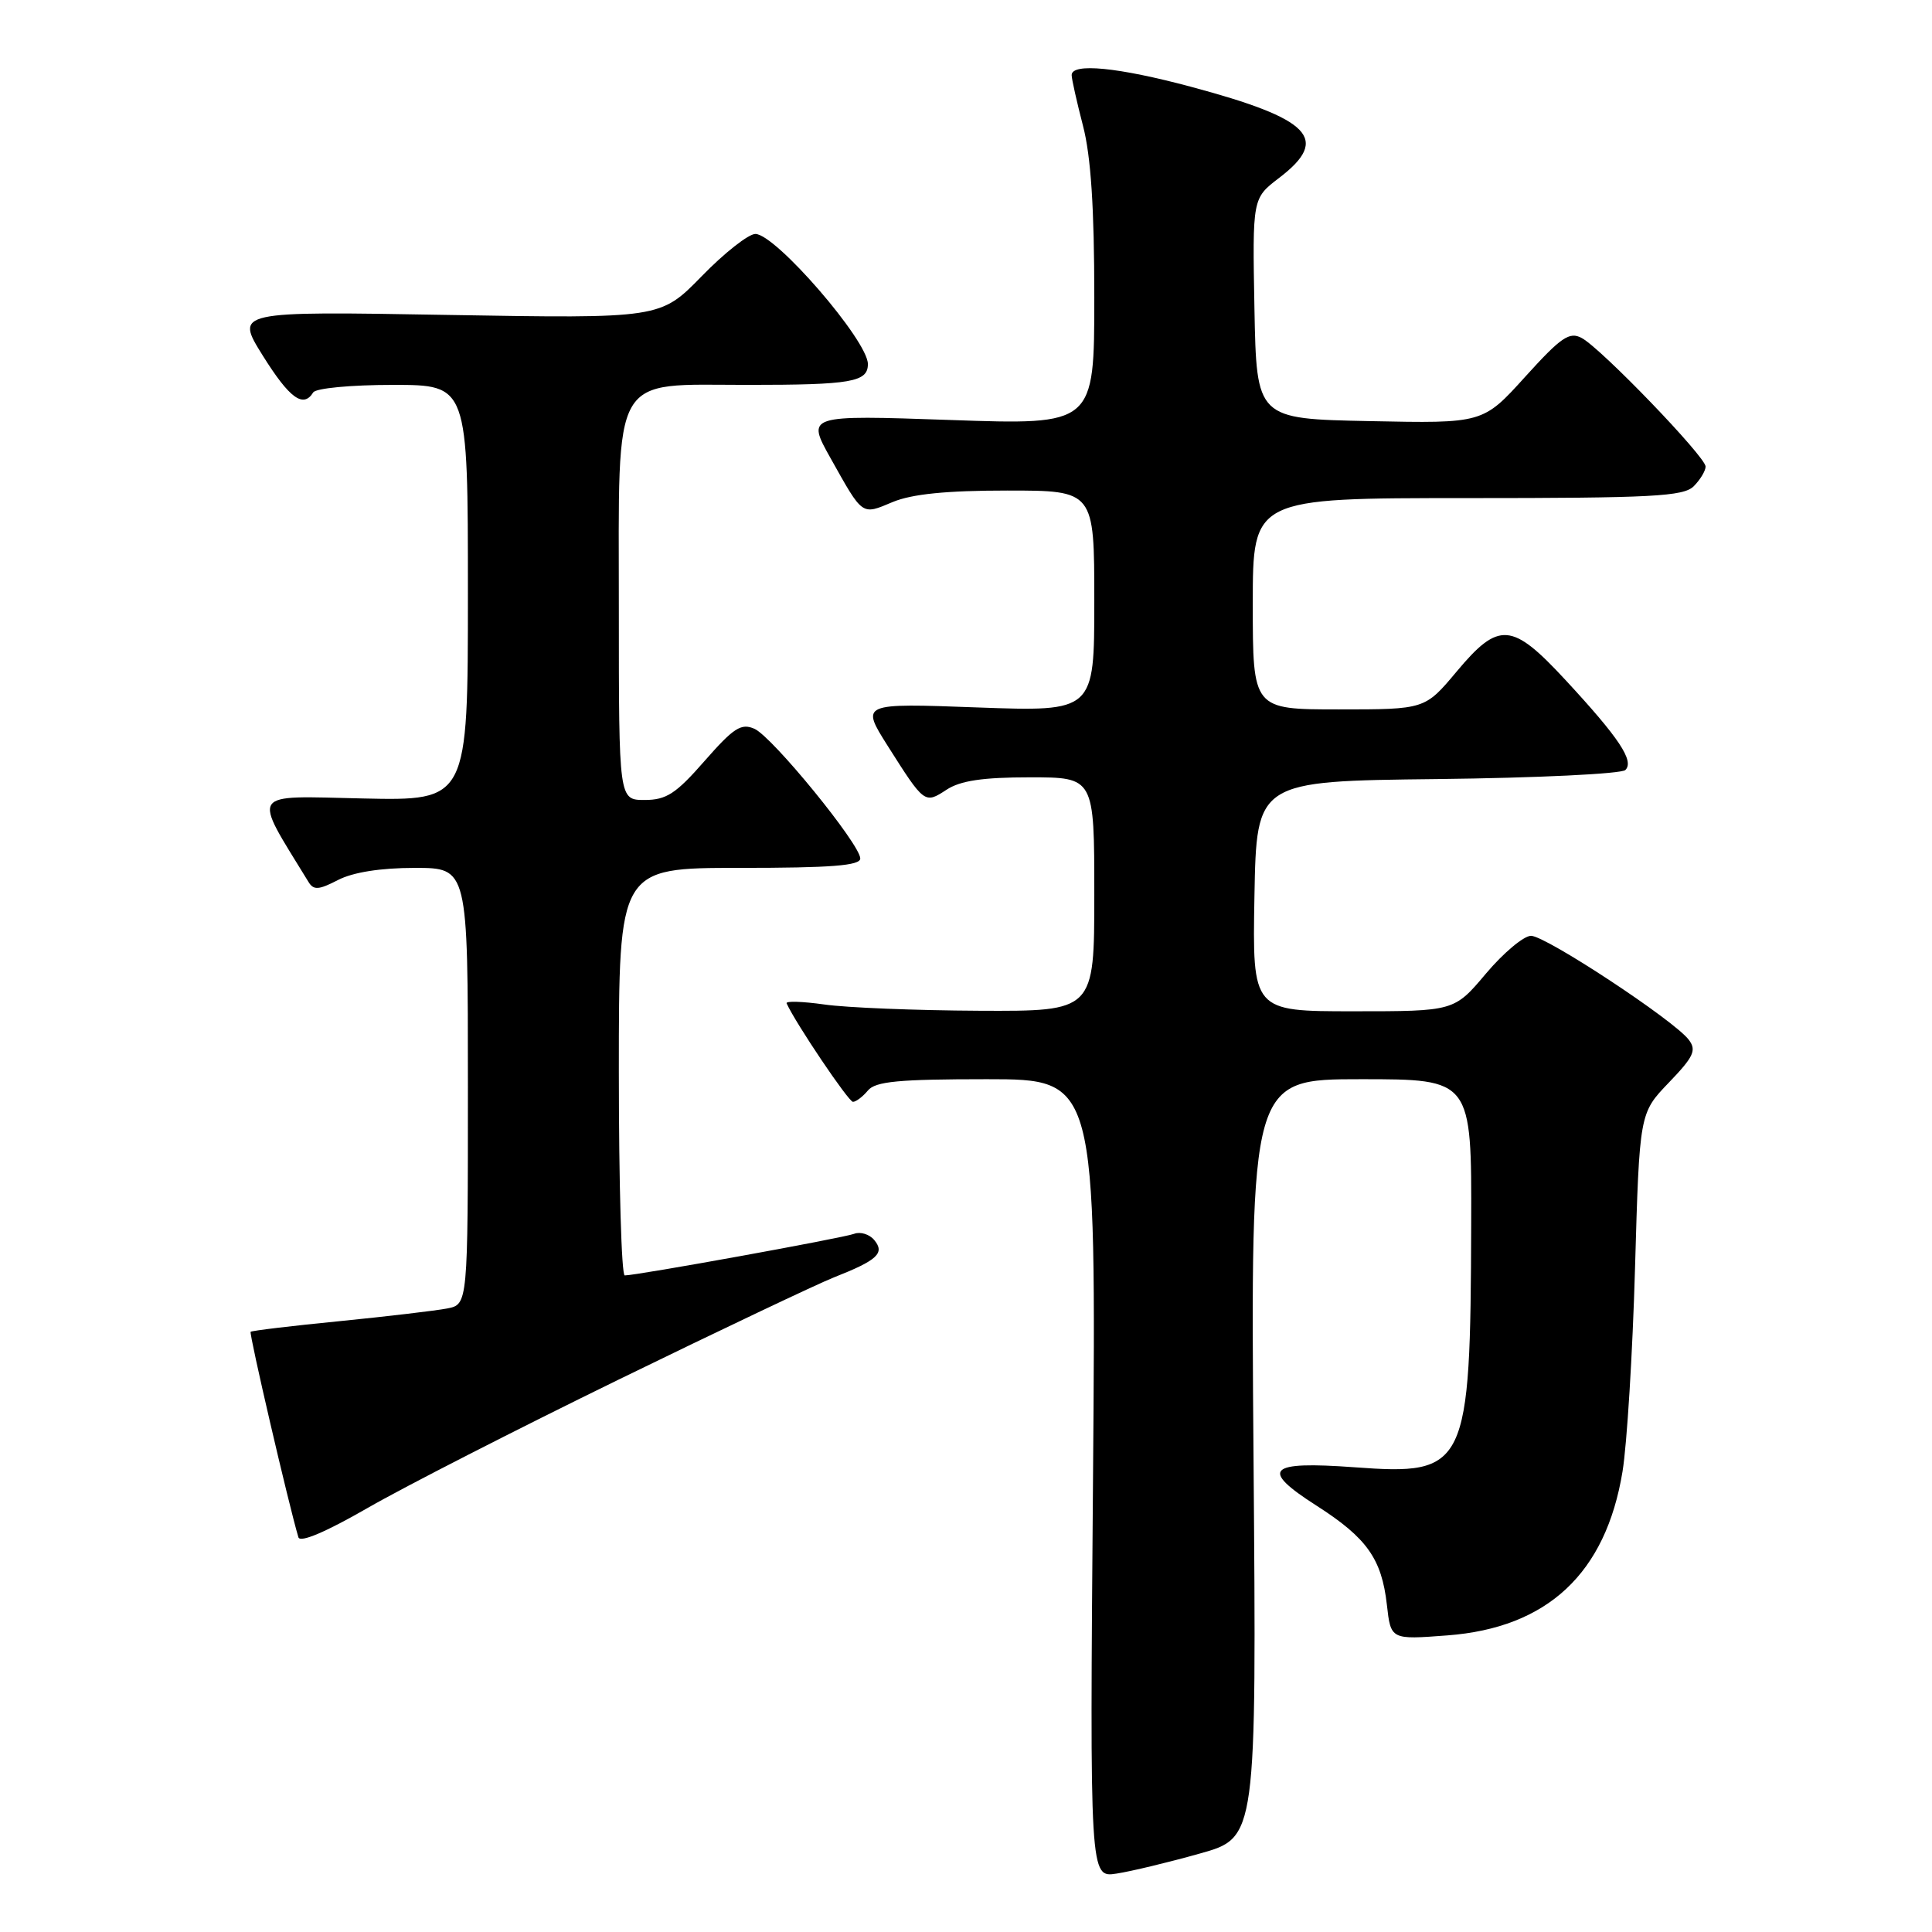 <?xml version="1.0" encoding="UTF-8" standalone="no"?>
<!DOCTYPE svg PUBLIC "-//W3C//DTD SVG 1.1//EN" "http://www.w3.org/Graphics/SVG/1.1/DTD/svg11.dtd" >
<svg xmlns="http://www.w3.org/2000/svg" xmlns:xlink="http://www.w3.org/1999/xlink" version="1.1" viewBox="0 0 256 256">
 <g >
 <path fill="currentColor"
d=" M 159.00 245.60 C 166.50 243.50 166.50 243.50 166.10 193.25 C 165.70 143.00 165.70 143.00 180.35 143.00 C 195.00 143.00 195.00 143.00 194.94 162.25 C 194.84 194.54 194.37 195.52 179.47 194.42 C 167.96 193.58 166.88 194.67 174.45 199.51 C 181.12 203.78 183.08 206.54 183.77 212.65 C 184.29 217.27 184.29 217.27 191.77 216.70 C 205.05 215.70 212.77 208.49 214.99 195.00 C 215.58 191.43 216.33 179.28 216.65 168.00 C 217.24 147.50 217.24 147.50 221.13 143.45 C 224.44 140.01 224.83 139.16 223.76 137.76 C 221.78 135.17 204.82 124.00 202.87 124.00 C 201.91 124.00 199.22 126.25 196.90 129.00 C 192.69 134.00 192.69 134.00 179.32 134.00 C 165.95 134.00 165.95 134.00 166.22 118.75 C 166.50 103.50 166.50 103.50 190.47 103.23 C 203.65 103.08 214.86 102.54 215.37 102.03 C 216.57 100.83 214.57 97.81 207.44 90.11 C 200.33 82.43 198.61 82.29 193.00 89.00 C 188.81 94.00 188.81 94.00 177.41 94.00 C 166.00 94.00 166.00 94.00 166.00 80.00 C 166.00 66.00 166.00 66.00 194.43 66.00 C 218.94 66.00 223.07 65.78 224.43 64.43 C 225.29 63.56 226.00 62.39 226.00 61.82 C 226.00 60.53 212.18 46.18 209.59 44.79 C 207.96 43.91 206.86 44.66 202.09 49.93 C 196.50 56.11 196.50 56.11 181.50 55.80 C 166.50 55.50 166.50 55.50 166.22 40.89 C 165.95 26.28 165.95 26.28 169.47 23.59 C 176.29 18.39 173.76 15.77 157.78 11.49 C 148.15 8.91 142.00 8.31 142.00 9.95 C 142.00 10.47 142.68 13.49 143.50 16.66 C 144.55 20.68 145.00 27.53 145.00 39.37 C 145.00 56.32 145.00 56.32 125.92 55.65 C 106.85 54.99 106.85 54.99 110.07 60.74 C 114.38 68.43 114.14 68.26 118.29 66.52 C 120.84 65.46 125.40 65.00 133.47 65.00 C 145.00 65.00 145.00 65.00 145.00 79.65 C 145.00 94.30 145.00 94.30 129.52 93.74 C 114.05 93.17 114.05 93.17 117.63 98.84 C 122.49 106.51 122.52 106.54 125.41 104.65 C 127.25 103.44 130.22 103.00 136.46 103.00 C 145.00 103.00 145.00 103.00 145.00 118.50 C 145.00 134.00 145.00 134.00 129.75 133.93 C 121.36 133.89 112.13 133.52 109.23 133.10 C 106.32 132.69 104.07 132.62 104.23 132.95 C 105.45 135.63 112.44 146.00 113.02 146.00 C 113.42 146.00 114.32 145.32 115.00 144.50 C 116.00 143.29 119.08 143.00 130.75 143.00 C 145.25 143.00 145.25 143.00 144.83 195.90 C 144.40 248.81 144.40 248.81 147.95 248.26 C 149.90 247.96 154.88 246.76 159.00 245.60 Z  M 82.00 182.79 C 95.47 176.22 108.30 170.13 110.50 169.26 C 116.26 166.99 117.28 166.05 115.85 164.32 C 115.21 163.54 114.00 163.17 113.17 163.49 C 111.72 164.04 84.39 169.00 82.78 169.00 C 82.35 169.00 82.00 156.85 82.00 142.00 C 82.00 115.00 82.00 115.00 98.00 115.00 C 110.14 115.00 114.00 114.70 113.99 113.75 C 113.98 111.88 102.36 97.64 99.97 96.57 C 98.21 95.79 97.21 96.44 93.37 100.82 C 89.57 105.17 88.30 106.00 85.42 106.00 C 82.00 106.00 82.00 106.00 82.00 80.81 C 82.00 48.93 80.82 51.00 99.09 51.00 C 112.83 51.00 115.00 50.62 115.00 48.24 C 115.00 45.14 102.77 31.00 100.09 31.00 C 99.18 31.00 95.97 33.52 92.97 36.61 C 87.50 42.21 87.50 42.21 59.32 41.73 C 31.15 41.24 31.15 41.24 34.82 47.12 C 38.36 52.78 40.19 54.12 41.50 52.00 C 41.84 51.44 46.51 51.00 52.06 51.00 C 62.00 51.00 62.00 51.00 62.00 78.55 C 62.00 106.11 62.00 106.11 48.06 105.80 C 32.85 105.47 33.39 104.63 40.87 116.85 C 41.55 117.98 42.23 117.93 44.80 116.60 C 46.78 115.58 50.44 115.00 54.95 115.00 C 62.00 115.00 62.00 115.00 62.00 143.92 C 62.00 172.84 62.00 172.84 59.25 173.38 C 57.74 173.67 51.33 174.43 45.00 175.06 C 38.67 175.68 33.37 176.32 33.21 176.47 C 32.98 176.69 38.24 199.34 39.54 203.70 C 39.76 204.45 43.16 203.01 48.70 199.82 C 53.54 197.03 68.53 189.37 82.00 182.79 Z "/>
</g>
</svg>